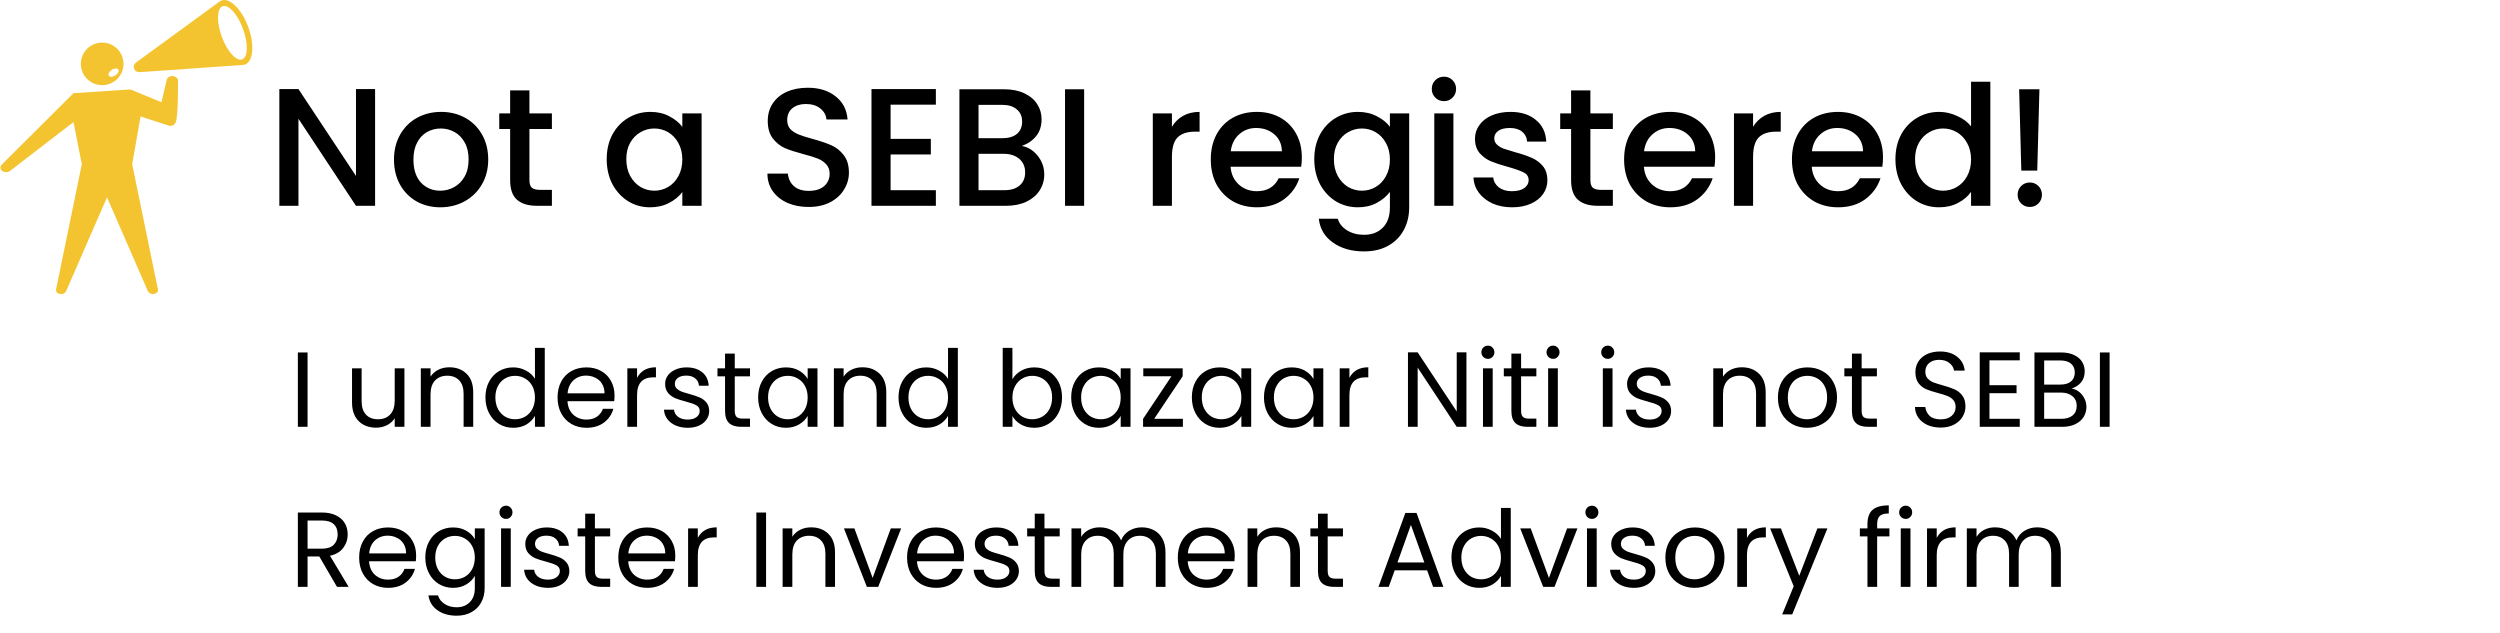 <svg width="328" height="83" viewBox="0 0 328 83" fill="none" xmlns="http://www.w3.org/2000/svg">
    <path
        d="M49.212 27H46.704L39.158 15.582V27H36.65V11.688H39.158L46.704 23.084V11.688H49.212V27ZM57.764 27.198C56.62 27.198 55.586 26.941 54.661 26.428C53.737 25.9 53.011 25.167 52.483 24.228C51.956 23.275 51.691 22.175 51.691 20.928C51.691 19.696 51.963 18.603 52.505 17.65C53.048 16.697 53.789 15.963 54.727 15.45C55.666 14.937 56.715 14.68 57.873 14.68C59.032 14.68 60.081 14.937 61.02 15.45C61.958 15.963 62.699 16.697 63.242 17.65C63.784 18.603 64.055 19.696 64.055 20.928C64.055 22.16 63.777 23.253 63.219 24.206C62.662 25.159 61.9 25.9 60.931 26.428C59.978 26.941 58.922 27.198 57.764 27.198ZM57.764 25.02C58.409 25.02 59.01 24.866 59.568 24.558C60.139 24.25 60.602 23.788 60.953 23.172C61.306 22.556 61.481 21.808 61.481 20.928C61.481 20.048 61.313 19.307 60.975 18.706C60.638 18.09 60.191 17.628 59.633 17.32C59.076 17.012 58.475 16.858 57.83 16.858C57.184 16.858 56.583 17.012 56.026 17.32C55.483 17.628 55.05 18.09 54.727 18.706C54.405 19.307 54.243 20.048 54.243 20.928C54.243 22.233 54.574 23.245 55.233 23.964C55.908 24.668 56.752 25.02 57.764 25.02ZM69.461 16.924V23.634C69.461 24.089 69.563 24.419 69.769 24.624C69.989 24.815 70.355 24.91 70.869 24.91H72.409V27H70.429C69.299 27 68.434 26.736 67.833 26.208C67.231 25.68 66.931 24.822 66.931 23.634V16.924H65.501V14.878H66.931V11.864H69.461V14.878H72.409V16.924H69.461ZM79.599 20.884C79.599 19.667 79.849 18.589 80.347 17.65C80.861 16.711 81.55 15.985 82.415 15.472C83.295 14.944 84.263 14.68 85.319 14.68C86.272 14.68 87.101 14.871 87.805 15.252C88.524 15.619 89.096 16.081 89.521 16.638V14.878H92.051V27H89.521V25.196C89.096 25.768 88.516 26.245 87.783 26.626C87.05 27.007 86.214 27.198 85.275 27.198C84.234 27.198 83.281 26.934 82.415 26.406C81.55 25.863 80.861 25.115 80.347 24.162C79.849 23.194 79.599 22.101 79.599 20.884ZM89.521 20.928C89.521 20.092 89.345 19.366 88.993 18.75C88.656 18.134 88.209 17.665 87.651 17.342C87.094 17.019 86.493 16.858 85.847 16.858C85.202 16.858 84.6 17.019 84.043 17.342C83.486 17.65 83.031 18.112 82.679 18.728C82.342 19.329 82.173 20.048 82.173 20.884C82.173 21.72 82.342 22.453 82.679 23.084C83.031 23.715 83.486 24.199 84.043 24.536C84.615 24.859 85.216 25.02 85.847 25.02C86.493 25.02 87.094 24.859 87.651 24.536C88.209 24.213 88.656 23.744 88.993 23.128C89.345 22.497 89.521 21.764 89.521 20.928ZM106.098 27.154C105.071 27.154 104.147 26.978 103.326 26.626C102.505 26.259 101.859 25.746 101.39 25.086C100.921 24.426 100.686 23.656 100.686 22.776H103.37C103.429 23.436 103.685 23.979 104.14 24.404C104.609 24.829 105.262 25.042 106.098 25.042C106.963 25.042 107.638 24.837 108.122 24.426C108.606 24.001 108.848 23.458 108.848 22.798C108.848 22.285 108.694 21.867 108.386 21.544C108.093 21.221 107.719 20.972 107.264 20.796C106.824 20.62 106.208 20.429 105.416 20.224C104.419 19.96 103.605 19.696 102.974 19.432C102.358 19.153 101.83 18.728 101.39 18.156C100.95 17.584 100.73 16.821 100.73 15.868C100.73 14.988 100.95 14.218 101.39 13.558C101.83 12.898 102.446 12.392 103.238 12.04C104.03 11.688 104.947 11.512 105.988 11.512C107.469 11.512 108.679 11.886 109.618 12.634C110.571 13.367 111.099 14.379 111.202 15.67H108.43C108.386 15.113 108.122 14.636 107.638 14.24C107.154 13.844 106.516 13.646 105.724 13.646C105.005 13.646 104.419 13.829 103.964 14.196C103.509 14.563 103.282 15.091 103.282 15.78C103.282 16.249 103.421 16.638 103.7 16.946C103.993 17.239 104.36 17.474 104.8 17.65C105.24 17.826 105.841 18.017 106.604 18.222C107.616 18.501 108.437 18.779 109.068 19.058C109.713 19.337 110.256 19.769 110.696 20.356C111.151 20.928 111.378 21.698 111.378 22.666C111.378 23.443 111.165 24.177 110.74 24.866C110.329 25.555 109.721 26.113 108.914 26.538C108.122 26.949 107.183 27.154 106.098 27.154ZM116.846 13.734V18.222H122.126V20.268H116.846V24.954H122.786V27H114.338V11.688H122.786V13.734H116.846ZM134.059 19.146C134.88 19.293 135.577 19.725 136.149 20.444C136.721 21.163 137.007 21.977 137.007 22.886C137.007 23.663 136.801 24.367 136.391 24.998C135.995 25.614 135.415 26.105 134.653 26.472C133.89 26.824 133.003 27 131.991 27H125.875V11.71H131.705C132.746 11.71 133.641 11.886 134.389 12.238C135.137 12.59 135.701 13.067 136.083 13.668C136.464 14.255 136.655 14.915 136.655 15.648C136.655 16.528 136.42 17.261 135.951 17.848C135.481 18.435 134.851 18.867 134.059 19.146ZM128.383 18.134H131.485C132.306 18.134 132.944 17.951 133.399 17.584C133.868 17.203 134.103 16.66 134.103 15.956C134.103 15.267 133.868 14.731 133.399 14.35C132.944 13.954 132.306 13.756 131.485 13.756H128.383V18.134ZM131.771 24.954C132.621 24.954 133.289 24.749 133.773 24.338C134.257 23.927 134.499 23.355 134.499 22.622C134.499 21.874 134.242 21.28 133.729 20.84C133.215 20.4 132.533 20.18 131.683 20.18H128.383V24.954H131.771ZM142.24 11.71V27H139.732V11.71H142.24ZM153.756 16.638C154.122 16.022 154.606 15.545 155.208 15.208C155.824 14.856 156.55 14.68 157.386 14.68V17.276H156.748C155.765 17.276 155.017 17.525 154.504 18.024C154.005 18.523 153.756 19.388 153.756 20.62V27H151.248V14.878H153.756V16.638ZM170.801 20.642C170.801 21.097 170.772 21.507 170.713 21.874H161.451C161.524 22.842 161.884 23.619 162.529 24.206C163.174 24.793 163.966 25.086 164.905 25.086C166.254 25.086 167.208 24.521 167.765 23.392H170.471C170.104 24.507 169.437 25.423 168.469 26.142C167.516 26.846 166.328 27.198 164.905 27.198C163.746 27.198 162.705 26.941 161.781 26.428C160.872 25.9 160.153 25.167 159.625 24.228C159.112 23.275 158.855 22.175 158.855 20.928C158.855 19.681 159.104 18.589 159.603 17.65C160.116 16.697 160.828 15.963 161.737 15.45C162.661 14.937 163.717 14.68 164.905 14.68C166.049 14.68 167.068 14.929 167.963 15.428C168.858 15.927 169.554 16.631 170.053 17.54C170.552 18.435 170.801 19.469 170.801 20.642ZM168.183 19.85C168.168 18.926 167.838 18.185 167.193 17.628C166.548 17.071 165.748 16.792 164.795 16.792C163.93 16.792 163.189 17.071 162.573 17.628C161.957 18.171 161.59 18.911 161.473 19.85H168.183ZM178.153 14.68C179.092 14.68 179.92 14.871 180.639 15.252C181.372 15.619 181.944 16.081 182.355 16.638V14.878H184.885V27.198C184.885 28.313 184.65 29.303 184.181 30.168C183.712 31.048 183.03 31.737 182.135 32.236C181.255 32.735 180.199 32.984 178.967 32.984C177.324 32.984 175.96 32.595 174.875 31.818C173.79 31.055 173.174 30.014 173.027 28.694H175.513C175.704 29.325 176.107 29.831 176.723 30.212C177.354 30.608 178.102 30.806 178.967 30.806C179.979 30.806 180.793 30.498 181.409 29.882C182.04 29.266 182.355 28.371 182.355 27.198V25.174C181.93 25.746 181.35 26.23 180.617 26.626C179.898 27.007 179.077 27.198 178.153 27.198C177.097 27.198 176.129 26.934 175.249 26.406C174.384 25.863 173.694 25.115 173.181 24.162C172.682 23.194 172.433 22.101 172.433 20.884C172.433 19.667 172.682 18.589 173.181 17.65C173.694 16.711 174.384 15.985 175.249 15.472C176.129 14.944 177.097 14.68 178.153 14.68ZM182.355 20.928C182.355 20.092 182.179 19.366 181.827 18.75C181.49 18.134 181.042 17.665 180.485 17.342C179.928 17.019 179.326 16.858 178.681 16.858C178.036 16.858 177.434 17.019 176.877 17.342C176.32 17.65 175.865 18.112 175.513 18.728C175.176 19.329 175.007 20.048 175.007 20.884C175.007 21.72 175.176 22.453 175.513 23.084C175.865 23.715 176.32 24.199 176.877 24.536C177.449 24.859 178.05 25.02 178.681 25.02C179.326 25.02 179.928 24.859 180.485 24.536C181.042 24.213 181.49 23.744 181.827 23.128C182.179 22.497 182.355 21.764 182.355 20.928ZM189.455 13.272C189.001 13.272 188.619 13.118 188.311 12.81C188.003 12.502 187.849 12.121 187.849 11.666C187.849 11.211 188.003 10.83 188.311 10.522C188.619 10.214 189.001 10.06 189.455 10.06C189.895 10.06 190.269 10.214 190.577 10.522C190.885 10.83 191.039 11.211 191.039 11.666C191.039 12.121 190.885 12.502 190.577 12.81C190.269 13.118 189.895 13.272 189.455 13.272ZM190.687 14.878V27H188.179V14.878H190.687ZM198.38 27.198C197.427 27.198 196.569 27.029 195.806 26.692C195.058 26.34 194.464 25.871 194.024 25.284C193.584 24.683 193.349 24.015 193.32 23.282H195.916C195.96 23.795 196.202 24.228 196.642 24.58C197.097 24.917 197.661 25.086 198.336 25.086C199.04 25.086 199.583 24.954 199.964 24.69C200.36 24.411 200.558 24.059 200.558 23.634C200.558 23.179 200.338 22.842 199.898 22.622C199.473 22.402 198.791 22.16 197.852 21.896C196.943 21.647 196.202 21.405 195.63 21.17C195.058 20.935 194.559 20.576 194.134 20.092C193.723 19.608 193.518 18.97 193.518 18.178C193.518 17.533 193.709 16.946 194.09 16.418C194.471 15.875 195.014 15.45 195.718 15.142C196.437 14.834 197.258 14.68 198.182 14.68C199.561 14.68 200.668 15.032 201.504 15.736C202.355 16.425 202.809 17.371 202.868 18.574H200.36C200.316 18.031 200.096 17.599 199.7 17.276C199.304 16.953 198.769 16.792 198.094 16.792C197.434 16.792 196.928 16.917 196.576 17.166C196.224 17.415 196.048 17.745 196.048 18.156C196.048 18.479 196.165 18.75 196.4 18.97C196.635 19.19 196.921 19.366 197.258 19.498C197.595 19.615 198.094 19.769 198.754 19.96C199.634 20.195 200.353 20.437 200.91 20.686C201.482 20.921 201.973 21.273 202.384 21.742C202.795 22.211 203.007 22.835 203.022 23.612C203.022 24.301 202.831 24.917 202.45 25.46C202.069 26.003 201.526 26.428 200.822 26.736C200.133 27.044 199.319 27.198 198.38 27.198ZM208.658 16.924V23.634C208.658 24.089 208.761 24.419 208.966 24.624C209.186 24.815 209.553 24.91 210.066 24.91H211.606V27H209.626C208.497 27 207.631 26.736 207.03 26.208C206.429 25.68 206.128 24.822 206.128 23.634V16.924H204.698V14.878H206.128V11.864H208.658V14.878H211.606V16.924H208.658ZM225.028 20.642C225.028 21.097 224.998 21.507 224.94 21.874H215.678C215.751 22.842 216.11 23.619 216.756 24.206C217.401 24.793 218.193 25.086 219.132 25.086C220.481 25.086 221.434 24.521 221.992 23.392H224.698C224.331 24.507 223.664 25.423 222.696 26.142C221.742 26.846 220.554 27.198 219.132 27.198C217.973 27.198 216.932 26.941 216.008 26.428C215.098 25.9 214.38 25.167 213.852 24.228C213.338 23.275 213.082 22.175 213.082 20.928C213.082 19.681 213.331 18.589 213.83 17.65C214.343 16.697 215.054 15.963 215.964 15.45C216.888 14.937 217.944 14.68 219.132 14.68C220.276 14.68 221.295 14.929 222.19 15.428C223.084 15.927 223.781 16.631 224.28 17.54C224.778 18.435 225.028 19.469 225.028 20.642ZM222.41 19.85C222.395 18.926 222.065 18.185 221.42 17.628C220.774 17.071 219.975 16.792 219.022 16.792C218.156 16.792 217.416 17.071 216.8 17.628C216.184 18.171 215.817 18.911 215.7 19.85H222.41ZM230.004 16.638C230.37 16.022 230.854 15.545 231.456 15.208C232.072 14.856 232.798 14.68 233.634 14.68V17.276H232.996C232.013 17.276 231.265 17.525 230.752 18.024C230.253 18.523 230.004 19.388 230.004 20.62V27H227.496V14.878H230.004V16.638ZM247.049 20.642C247.049 21.097 247.02 21.507 246.961 21.874H237.699C237.772 22.842 238.132 23.619 238.777 24.206C239.422 24.793 240.214 25.086 241.153 25.086C242.502 25.086 243.456 24.521 244.013 23.392H246.719C246.352 24.507 245.685 25.423 244.717 26.142C243.764 26.846 242.576 27.198 241.153 27.198C239.994 27.198 238.953 26.941 238.029 26.428C237.12 25.9 236.401 25.167 235.873 24.228C235.36 23.275 235.103 22.175 235.103 20.928C235.103 19.681 235.352 18.589 235.851 17.65C236.364 16.697 237.076 15.963 237.985 15.45C238.909 14.937 239.965 14.68 241.153 14.68C242.297 14.68 243.316 14.929 244.211 15.428C245.106 15.927 245.802 16.631 246.301 17.54C246.8 18.435 247.049 19.469 247.049 20.642ZM244.431 19.85C244.416 18.926 244.086 18.185 243.441 17.628C242.796 17.071 241.996 16.792 241.043 16.792C240.178 16.792 239.437 17.071 238.821 17.628C238.205 18.171 237.838 18.911 237.721 19.85H244.431ZM248.681 20.884C248.681 19.667 248.931 18.589 249.429 17.65C249.943 16.711 250.632 15.985 251.497 15.472C252.377 14.944 253.353 14.68 254.423 14.68C255.215 14.68 255.993 14.856 256.755 15.208C257.533 15.545 258.149 16 258.603 16.572V10.72H261.133V27H258.603V25.174C258.193 25.761 257.621 26.245 256.887 26.626C256.169 27.007 255.34 27.198 254.401 27.198C253.345 27.198 252.377 26.934 251.497 26.406C250.632 25.863 249.943 25.115 249.429 24.162C248.931 23.194 248.681 22.101 248.681 20.884ZM258.603 20.928C258.603 20.092 258.427 19.366 258.075 18.75C257.738 18.134 257.291 17.665 256.733 17.342C256.176 17.019 255.575 16.858 254.929 16.858C254.284 16.858 253.683 17.019 253.125 17.342C252.568 17.65 252.113 18.112 251.761 18.728C251.424 19.329 251.255 20.048 251.255 20.884C251.255 21.72 251.424 22.453 251.761 23.084C252.113 23.715 252.568 24.199 253.125 24.536C253.697 24.859 254.299 25.02 254.929 25.02C255.575 25.02 256.176 24.859 256.733 24.536C257.291 24.213 257.738 23.744 258.075 23.128C258.427 22.497 258.603 21.764 258.603 20.928ZM267.573 11.71L267.287 22.38H265.197L264.911 11.71H267.573ZM266.319 27.154C265.865 27.154 265.483 27 265.175 26.692C264.867 26.384 264.713 26.003 264.713 25.548C264.713 25.093 264.867 24.712 265.175 24.404C265.483 24.096 265.865 23.942 266.319 23.942C266.759 23.942 267.133 24.096 267.441 24.404C267.749 24.712 267.903 25.093 267.903 25.548C267.903 26.003 267.749 26.384 267.441 26.692C267.133 27 266.759 27.154 266.319 27.154Z"
        fill="black" />
    <path
        d="M40.352 46.242V56H39.078V46.242H40.352ZM53.06 48.328V56H51.786V54.866C51.543 55.258 51.202 55.566 50.764 55.79C50.334 56.005 49.858 56.112 49.336 56.112C48.738 56.112 48.202 55.991 47.726 55.748C47.25 55.496 46.872 55.123 46.592 54.628C46.321 54.133 46.186 53.531 46.186 52.822V48.328H47.446V52.654C47.446 53.41 47.637 53.993 48.02 54.404C48.402 54.805 48.925 55.006 49.588 55.006C50.269 55.006 50.806 54.796 51.198 54.376C51.59 53.956 51.786 53.345 51.786 52.542V48.328H53.06ZM58.949 48.188C59.882 48.188 60.638 48.473 61.217 49.042C61.795 49.602 62.085 50.414 62.085 51.478V56H60.825V51.66C60.825 50.895 60.633 50.311 60.251 49.91C59.868 49.499 59.346 49.294 58.683 49.294C58.011 49.294 57.474 49.504 57.073 49.924C56.681 50.344 56.485 50.955 56.485 51.758V56H55.211V48.328H56.485V49.42C56.737 49.028 57.078 48.725 57.507 48.51C57.946 48.295 58.426 48.188 58.949 48.188ZM63.69 52.136C63.69 51.352 63.849 50.666 64.166 50.078C64.483 49.481 64.917 49.019 65.468 48.692C66.028 48.365 66.653 48.202 67.344 48.202C67.941 48.202 68.497 48.342 69.01 48.622C69.523 48.893 69.915 49.252 70.186 49.7V45.64H71.474V56H70.186V54.558C69.934 55.015 69.561 55.393 69.066 55.692C68.571 55.981 67.993 56.126 67.33 56.126C66.649 56.126 66.028 55.958 65.468 55.622C64.917 55.286 64.483 54.815 64.166 54.208C63.849 53.601 63.69 52.911 63.69 52.136ZM70.186 52.15C70.186 51.571 70.069 51.067 69.836 50.638C69.603 50.209 69.285 49.882 68.884 49.658C68.492 49.425 68.058 49.308 67.582 49.308C67.106 49.308 66.672 49.42 66.28 49.644C65.888 49.868 65.575 50.195 65.342 50.624C65.109 51.053 64.992 51.557 64.992 52.136C64.992 52.724 65.109 53.237 65.342 53.676C65.575 54.105 65.888 54.437 66.28 54.67C66.672 54.894 67.106 55.006 67.582 55.006C68.058 55.006 68.492 54.894 68.884 54.67C69.285 54.437 69.603 54.105 69.836 53.676C70.069 53.237 70.186 52.729 70.186 52.15ZM80.627 51.87C80.627 52.113 80.613 52.369 80.585 52.64H74.453C74.499 53.396 74.756 53.989 75.223 54.418C75.699 54.838 76.273 55.048 76.945 55.048C77.496 55.048 77.953 54.922 78.317 54.67C78.69 54.409 78.951 54.063 79.101 53.634H80.473C80.267 54.371 79.857 54.973 79.241 55.44C78.625 55.897 77.859 56.126 76.945 56.126C76.217 56.126 75.564 55.963 74.985 55.636C74.415 55.309 73.968 54.847 73.641 54.25C73.314 53.643 73.151 52.943 73.151 52.15C73.151 51.357 73.309 50.661 73.627 50.064C73.944 49.467 74.388 49.009 74.957 48.692C75.535 48.365 76.198 48.202 76.945 48.202C77.673 48.202 78.317 48.361 78.877 48.678C79.437 48.995 79.866 49.434 80.165 49.994C80.473 50.545 80.627 51.17 80.627 51.87ZM79.311 51.604C79.311 51.119 79.204 50.703 78.989 50.358C78.774 50.003 78.48 49.737 78.107 49.56C77.743 49.373 77.337 49.28 76.889 49.28C76.245 49.28 75.694 49.485 75.237 49.896C74.789 50.307 74.532 50.876 74.467 51.604H79.311ZM83.582 49.574C83.806 49.135 84.124 48.795 84.534 48.552C84.954 48.309 85.463 48.188 86.061 48.188V49.504H85.725C84.296 49.504 83.582 50.279 83.582 51.828V56H82.308V48.328H83.582V49.574ZM90.247 56.126C89.659 56.126 89.132 56.028 88.665 55.832C88.198 55.627 87.83 55.347 87.559 54.992C87.288 54.628 87.139 54.213 87.111 53.746H88.427C88.465 54.129 88.642 54.441 88.959 54.684C89.286 54.927 89.71 55.048 90.233 55.048C90.719 55.048 91.101 54.941 91.381 54.726C91.661 54.511 91.801 54.241 91.801 53.914C91.801 53.578 91.652 53.331 91.353 53.172C91.055 53.004 90.593 52.841 89.967 52.682C89.398 52.533 88.931 52.383 88.567 52.234C88.213 52.075 87.904 51.847 87.643 51.548C87.391 51.24 87.265 50.839 87.265 50.344C87.265 49.952 87.382 49.593 87.615 49.266C87.849 48.939 88.18 48.683 88.609 48.496C89.038 48.3 89.528 48.202 90.079 48.202C90.928 48.202 91.615 48.417 92.137 48.846C92.66 49.275 92.94 49.863 92.977 50.61H91.703C91.675 50.209 91.512 49.887 91.213 49.644C90.924 49.401 90.532 49.28 90.037 49.28C89.58 49.28 89.216 49.378 88.945 49.574C88.674 49.77 88.539 50.027 88.539 50.344C88.539 50.596 88.618 50.806 88.777 50.974C88.945 51.133 89.15 51.263 89.393 51.366C89.645 51.459 89.99 51.567 90.429 51.688C90.98 51.837 91.428 51.987 91.773 52.136C92.118 52.276 92.412 52.491 92.655 52.78C92.907 53.069 93.038 53.447 93.047 53.914C93.047 54.334 92.93 54.712 92.697 55.048C92.464 55.384 92.132 55.65 91.703 55.846C91.283 56.033 90.798 56.126 90.247 56.126ZM96.4 49.378V53.9C96.4 54.273 96.479 54.539 96.638 54.698C96.796 54.847 97.072 54.922 97.464 54.922H98.402V56H97.254C96.544 56 96.012 55.837 95.658 55.51C95.303 55.183 95.126 54.647 95.126 53.9V49.378H94.132V48.328H95.126V46.396H96.4V48.328H98.402V49.378H96.4ZM99.469 52.136C99.469 51.352 99.628 50.666 99.945 50.078C100.263 49.481 100.697 49.019 101.247 48.692C101.807 48.365 102.428 48.202 103.109 48.202C103.781 48.202 104.365 48.347 104.859 48.636C105.354 48.925 105.723 49.289 105.965 49.728V48.328H107.253V56H105.965V54.572C105.713 55.02 105.335 55.393 104.831 55.692C104.337 55.981 103.758 56.126 103.095 56.126C102.414 56.126 101.798 55.958 101.247 55.622C100.697 55.286 100.263 54.815 99.945 54.208C99.628 53.601 99.469 52.911 99.469 52.136ZM105.965 52.15C105.965 51.571 105.849 51.067 105.615 50.638C105.382 50.209 105.065 49.882 104.663 49.658C104.271 49.425 103.837 49.308 103.361 49.308C102.885 49.308 102.451 49.42 102.059 49.644C101.667 49.868 101.355 50.195 101.121 50.624C100.888 51.053 100.771 51.557 100.771 52.136C100.771 52.724 100.888 53.237 101.121 53.676C101.355 54.105 101.667 54.437 102.059 54.67C102.451 54.894 102.885 55.006 103.361 55.006C103.837 55.006 104.271 54.894 104.663 54.67C105.065 54.437 105.382 54.105 105.615 53.676C105.849 53.237 105.965 52.729 105.965 52.15ZM113.144 48.188C114.077 48.188 114.833 48.473 115.412 49.042C115.991 49.602 116.28 50.414 116.28 51.478V56H115.02V51.66C115.02 50.895 114.829 50.311 114.446 49.91C114.063 49.499 113.541 49.294 112.878 49.294C112.206 49.294 111.669 49.504 111.268 49.924C110.876 50.344 110.68 50.955 110.68 51.758V56H109.406V48.328H110.68V49.42C110.932 49.028 111.273 48.725 111.702 48.51C112.141 48.295 112.621 48.188 113.144 48.188ZM117.885 52.136C117.885 51.352 118.044 50.666 118.361 50.078C118.679 49.481 119.113 49.019 119.663 48.692C120.223 48.365 120.849 48.202 121.539 48.202C122.137 48.202 122.692 48.342 123.205 48.622C123.719 48.893 124.111 49.252 124.381 49.7V45.64H125.669V56H124.381V54.558C124.129 55.015 123.756 55.393 123.261 55.692C122.767 55.981 122.188 56.126 121.525 56.126C120.844 56.126 120.223 55.958 119.663 55.622C119.113 55.286 118.679 54.815 118.361 54.208C118.044 53.601 117.885 52.911 117.885 52.136ZM124.381 52.15C124.381 51.571 124.265 51.067 124.031 50.638C123.798 50.209 123.481 49.882 123.079 49.658C122.687 49.425 122.253 49.308 121.777 49.308C121.301 49.308 120.867 49.42 120.475 49.644C120.083 49.868 119.771 50.195 119.537 50.624C119.304 51.053 119.187 51.557 119.187 52.136C119.187 52.724 119.304 53.237 119.537 53.676C119.771 54.105 120.083 54.437 120.475 54.67C120.867 54.894 121.301 55.006 121.777 55.006C122.253 55.006 122.687 54.894 123.079 54.67C123.481 54.437 123.798 54.105 124.031 53.676C124.265 53.237 124.381 52.729 124.381 52.15ZM132.829 49.756C133.09 49.299 133.473 48.925 133.977 48.636C134.481 48.347 135.055 48.202 135.699 48.202C136.389 48.202 137.01 48.365 137.561 48.692C138.111 49.019 138.545 49.481 138.863 50.078C139.18 50.666 139.339 51.352 139.339 52.136C139.339 52.911 139.18 53.601 138.863 54.208C138.545 54.815 138.107 55.286 137.547 55.622C136.996 55.958 136.38 56.126 135.699 56.126C135.036 56.126 134.453 55.981 133.949 55.692C133.454 55.403 133.081 55.034 132.829 54.586V56H131.555V45.64H132.829V49.756ZM138.037 52.136C138.037 51.557 137.92 51.053 137.687 50.624C137.453 50.195 137.136 49.868 136.735 49.644C136.343 49.42 135.909 49.308 135.433 49.308C134.966 49.308 134.532 49.425 134.131 49.658C133.739 49.882 133.421 50.213 133.179 50.652C132.945 51.081 132.829 51.581 132.829 52.15C132.829 52.729 132.945 53.237 133.179 53.676C133.421 54.105 133.739 54.437 134.131 54.67C134.532 54.894 134.966 55.006 135.433 55.006C135.909 55.006 136.343 54.894 136.735 54.67C137.136 54.437 137.453 54.105 137.687 53.676C137.92 53.237 138.037 52.724 138.037 52.136ZM140.54 52.136C140.54 51.352 140.698 50.666 141.016 50.078C141.333 49.481 141.767 49.019 142.318 48.692C142.878 48.365 143.498 48.202 144.18 48.202C144.852 48.202 145.435 48.347 145.93 48.636C146.424 48.925 146.793 49.289 147.036 49.728V48.328H148.324V56H147.036V54.572C146.784 55.02 146.406 55.393 145.902 55.692C145.407 55.981 144.828 56.126 144.166 56.126C143.484 56.126 142.868 55.958 142.318 55.622C141.767 55.286 141.333 54.815 141.016 54.208C140.698 53.601 140.54 52.911 140.54 52.136ZM147.036 52.15C147.036 51.571 146.919 51.067 146.686 50.638C146.452 50.209 146.135 49.882 145.734 49.658C145.342 49.425 144.908 49.308 144.432 49.308C143.956 49.308 143.522 49.42 143.13 49.644C142.738 49.868 142.425 50.195 142.192 50.624C141.958 51.053 141.842 51.557 141.842 52.136C141.842 52.724 141.958 53.237 142.192 53.676C142.425 54.105 142.738 54.437 143.13 54.67C143.522 54.894 143.956 55.006 144.432 55.006C144.908 55.006 145.342 54.894 145.734 54.67C146.135 54.437 146.452 54.105 146.686 53.676C146.919 53.237 147.036 52.729 147.036 52.15ZM151.428 54.95H155.194V56H149.972V54.95L153.696 49.364H150V48.328H155.166V49.364L151.428 54.95ZM156.372 52.136C156.372 51.352 156.53 50.666 156.848 50.078C157.165 49.481 157.599 49.019 158.15 48.692C158.71 48.365 159.33 48.202 160.012 48.202C160.684 48.202 161.267 48.347 161.762 48.636C162.256 48.925 162.625 49.289 162.868 49.728V48.328H164.156V56H162.868V54.572C162.616 55.02 162.238 55.393 161.734 55.692C161.239 55.981 160.66 56.126 159.998 56.126C159.316 56.126 158.7 55.958 158.15 55.622C157.599 55.286 157.165 54.815 156.848 54.208C156.53 53.601 156.372 52.911 156.372 52.136ZM162.868 52.15C162.868 51.571 162.751 51.067 162.518 50.638C162.284 50.209 161.967 49.882 161.566 49.658C161.174 49.425 160.74 49.308 160.264 49.308C159.788 49.308 159.354 49.42 158.962 49.644C158.57 49.868 158.257 50.195 158.024 50.624C157.79 51.053 157.674 51.557 157.674 52.136C157.674 52.724 157.79 53.237 158.024 53.676C158.257 54.105 158.57 54.437 158.962 54.67C159.354 54.894 159.788 55.006 160.264 55.006C160.74 55.006 161.174 54.894 161.566 54.67C161.967 54.437 162.284 54.105 162.518 53.676C162.751 53.237 162.868 52.729 162.868 52.15ZM165.832 52.136C165.832 51.352 165.991 50.666 166.308 50.078C166.626 49.481 167.06 49.019 167.61 48.692C168.17 48.365 168.791 48.202 169.472 48.202C170.144 48.202 170.728 48.347 171.222 48.636C171.717 48.925 172.086 49.289 172.328 49.728V48.328H173.616V56H172.328V54.572C172.076 55.02 171.698 55.393 171.194 55.692C170.7 55.981 170.121 56.126 169.458 56.126C168.777 56.126 168.161 55.958 167.61 55.622C167.06 55.286 166.626 54.815 166.308 54.208C165.991 53.601 165.832 52.911 165.832 52.136ZM172.328 52.15C172.328 51.571 172.212 51.067 171.978 50.638C171.745 50.209 171.428 49.882 171.026 49.658C170.634 49.425 170.2 49.308 169.724 49.308C169.248 49.308 168.814 49.42 168.422 49.644C168.03 49.868 167.718 50.195 167.484 50.624C167.251 51.053 167.134 51.557 167.134 52.136C167.134 52.724 167.251 53.237 167.484 53.676C167.718 54.105 168.03 54.437 168.422 54.67C168.814 54.894 169.248 55.006 169.724 55.006C170.2 55.006 170.634 54.894 171.026 54.67C171.428 54.437 171.745 54.105 171.978 53.676C172.212 53.237 172.328 52.729 172.328 52.15ZM177.043 49.574C177.267 49.135 177.585 48.795 177.995 48.552C178.415 48.309 178.924 48.188 179.521 48.188V49.504H179.185C177.757 49.504 177.043 50.279 177.043 51.828V56H175.769V48.328H177.043V49.574ZM192.396 56H191.122L185.998 48.23V56H184.724V46.228H185.998L191.122 53.984V46.228H192.396V56ZM195.226 47.082C194.984 47.082 194.778 46.998 194.61 46.83C194.442 46.662 194.358 46.457 194.358 46.214C194.358 45.971 194.442 45.766 194.61 45.598C194.778 45.43 194.984 45.346 195.226 45.346C195.46 45.346 195.656 45.43 195.814 45.598C195.982 45.766 196.066 45.971 196.066 46.214C196.066 46.457 195.982 46.662 195.814 46.83C195.656 46.998 195.46 47.082 195.226 47.082ZM195.842 48.328V56H194.568V48.328H195.842ZM199.568 49.378V53.9C199.568 54.273 199.647 54.539 199.806 54.698C199.964 54.847 200.24 54.922 200.632 54.922H201.57V56H200.422C199.712 56 199.18 55.837 198.826 55.51C198.471 55.183 198.294 54.647 198.294 53.9V49.378H197.3V48.328H198.294V46.396H199.568V48.328H201.57V49.378H199.568ZM203.771 47.082C203.528 47.082 203.323 46.998 203.155 46.83C202.987 46.662 202.903 46.457 202.903 46.214C202.903 45.971 202.987 45.766 203.155 45.598C203.323 45.43 203.528 45.346 203.771 45.346C204.004 45.346 204.2 45.43 204.359 45.598C204.527 45.766 204.611 45.971 204.611 46.214C204.611 46.457 204.527 46.662 204.359 46.83C204.2 46.998 204.004 47.082 203.771 47.082ZM204.387 48.328V56H203.113V48.328H204.387ZM210.949 47.082C210.706 47.082 210.501 46.998 210.333 46.83C210.165 46.662 210.081 46.457 210.081 46.214C210.081 45.971 210.165 45.766 210.333 45.598C210.501 45.43 210.706 45.346 210.949 45.346C211.182 45.346 211.378 45.43 211.537 45.598C211.705 45.766 211.789 45.971 211.789 46.214C211.789 46.457 211.705 46.662 211.537 46.83C211.378 46.998 211.182 47.082 210.949 47.082ZM211.565 48.328V56H210.291V48.328H211.565ZM216.452 56.126C215.864 56.126 215.337 56.028 214.87 55.832C214.404 55.627 214.035 55.347 213.764 54.992C213.494 54.628 213.344 54.213 213.316 53.746H214.632C214.67 54.129 214.847 54.441 215.164 54.684C215.491 54.927 215.916 55.048 216.438 55.048C216.924 55.048 217.306 54.941 217.586 54.726C217.866 54.511 218.006 54.241 218.006 53.914C218.006 53.578 217.857 53.331 217.558 53.172C217.26 53.004 216.798 52.841 216.172 52.682C215.603 52.533 215.136 52.383 214.772 52.234C214.418 52.075 214.11 51.847 213.848 51.548C213.596 51.24 213.47 50.839 213.47 50.344C213.47 49.952 213.587 49.593 213.82 49.266C214.054 48.939 214.385 48.683 214.814 48.496C215.244 48.3 215.734 48.202 216.284 48.202C217.134 48.202 217.82 48.417 218.342 48.846C218.865 49.275 219.145 49.863 219.182 50.61H217.908C217.88 50.209 217.717 49.887 217.418 49.644C217.129 49.401 216.737 49.28 216.242 49.28C215.785 49.28 215.421 49.378 215.15 49.574C214.88 49.77 214.744 50.027 214.744 50.344C214.744 50.596 214.824 50.806 214.982 50.974C215.15 51.133 215.356 51.263 215.598 51.366C215.85 51.459 216.196 51.567 216.634 51.688C217.185 51.837 217.633 51.987 217.978 52.136C218.324 52.276 218.618 52.491 218.86 52.78C219.112 53.069 219.243 53.447 219.252 53.914C219.252 54.334 219.136 54.712 218.902 55.048C218.669 55.384 218.338 55.65 217.908 55.846C217.488 56.033 217.003 56.126 216.452 56.126ZM228.521 48.188C229.454 48.188 230.21 48.473 230.789 49.042C231.368 49.602 231.657 50.414 231.657 51.478V56H230.397V51.66C230.397 50.895 230.206 50.311 229.823 49.91C229.44 49.499 228.918 49.294 228.255 49.294C227.583 49.294 227.046 49.504 226.645 49.924C226.253 50.344 226.057 50.955 226.057 51.758V56H224.783V48.328H226.057V49.42C226.309 49.028 226.65 48.725 227.079 48.51C227.518 48.295 227.998 48.188 228.521 48.188ZM237.084 56.126C236.365 56.126 235.712 55.963 235.124 55.636C234.545 55.309 234.088 54.847 233.752 54.25C233.425 53.643 233.262 52.943 233.262 52.15C233.262 51.366 233.43 50.675 233.766 50.078C234.111 49.471 234.578 49.009 235.166 48.692C235.754 48.365 236.412 48.202 237.14 48.202C237.868 48.202 238.526 48.365 239.114 48.692C239.702 49.009 240.164 49.467 240.5 50.064C240.845 50.661 241.018 51.357 241.018 52.15C241.018 52.943 240.841 53.643 240.486 54.25C240.141 54.847 239.669 55.309 239.072 55.636C238.475 55.963 237.812 56.126 237.084 56.126ZM237.084 55.006C237.541 55.006 237.971 54.899 238.372 54.684C238.773 54.469 239.095 54.147 239.338 53.718C239.59 53.289 239.716 52.766 239.716 52.15C239.716 51.534 239.595 51.011 239.352 50.582C239.109 50.153 238.792 49.835 238.4 49.63C238.008 49.415 237.583 49.308 237.126 49.308C236.659 49.308 236.23 49.415 235.838 49.63C235.455 49.835 235.147 50.153 234.914 50.582C234.681 51.011 234.564 51.534 234.564 52.15C234.564 52.775 234.676 53.303 234.9 53.732C235.133 54.161 235.441 54.483 235.824 54.698C236.207 54.903 236.627 55.006 237.084 55.006ZM244.247 49.378V53.9C244.247 54.273 244.327 54.539 244.485 54.698C244.644 54.847 244.919 54.922 245.311 54.922H246.249V56H245.101C244.392 56 243.86 55.837 243.505 55.51C243.151 55.183 242.973 54.647 242.973 53.9V49.378H241.979V48.328H242.973V46.396H244.247V48.328H246.249V49.378H244.247ZM254.619 56.098C253.975 56.098 253.397 55.986 252.883 55.762C252.379 55.529 251.983 55.211 251.693 54.81C251.404 54.399 251.255 53.928 251.245 53.396H252.603C252.65 53.853 252.837 54.241 253.163 54.558C253.499 54.866 253.985 55.02 254.619 55.02C255.226 55.02 255.702 54.871 256.047 54.572C256.402 54.264 256.579 53.872 256.579 53.396C256.579 53.023 256.477 52.719 256.271 52.486C256.066 52.253 255.809 52.075 255.501 51.954C255.193 51.833 254.778 51.702 254.255 51.562C253.611 51.394 253.093 51.226 252.701 51.058C252.319 50.89 251.987 50.629 251.707 50.274C251.437 49.91 251.301 49.425 251.301 48.818C251.301 48.286 251.437 47.815 251.707 47.404C251.978 46.993 252.356 46.676 252.841 46.452C253.336 46.228 253.901 46.116 254.535 46.116C255.45 46.116 256.197 46.345 256.775 46.802C257.363 47.259 257.695 47.866 257.769 48.622H256.369C256.323 48.249 256.127 47.922 255.781 47.642C255.436 47.353 254.979 47.208 254.409 47.208C253.877 47.208 253.443 47.348 253.107 47.628C252.771 47.899 252.603 48.281 252.603 48.776C252.603 49.131 252.701 49.42 252.897 49.644C253.103 49.868 253.35 50.041 253.639 50.162C253.938 50.274 254.353 50.405 254.885 50.554C255.529 50.731 256.047 50.909 256.439 51.086C256.831 51.254 257.167 51.52 257.447 51.884C257.727 52.239 257.867 52.724 257.867 53.34C257.867 53.816 257.741 54.264 257.489 54.684C257.237 55.104 256.864 55.445 256.369 55.706C255.875 55.967 255.291 56.098 254.619 56.098ZM261.016 47.278V50.54H264.572V51.59H261.016V54.95H264.992V56H259.742V46.228H264.992V47.278H261.016ZM271.806 50.974C272.16 51.03 272.482 51.175 272.772 51.408C273.07 51.641 273.304 51.931 273.472 52.276C273.649 52.621 273.738 52.99 273.738 53.382C273.738 53.877 273.612 54.325 273.36 54.726C273.108 55.118 272.739 55.431 272.254 55.664C271.778 55.888 271.213 56 270.56 56H266.92V46.242H270.42C271.082 46.242 271.647 46.354 272.114 46.578C272.58 46.793 272.93 47.087 273.164 47.46C273.397 47.833 273.514 48.253 273.514 48.72C273.514 49.299 273.355 49.779 273.038 50.162C272.73 50.535 272.319 50.806 271.806 50.974ZM268.194 50.456H270.336C270.933 50.456 271.395 50.316 271.722 50.036C272.048 49.756 272.212 49.369 272.212 48.874C272.212 48.379 272.048 47.992 271.722 47.712C271.395 47.432 270.924 47.292 270.308 47.292H268.194V50.456ZM270.448 54.95C271.082 54.95 271.577 54.801 271.932 54.502C272.286 54.203 272.464 53.788 272.464 53.256C272.464 52.715 272.277 52.29 271.904 51.982C271.53 51.665 271.031 51.506 270.406 51.506H268.194V54.95H270.448ZM276.78 46.242V56H275.506V46.242H276.78ZM44.216 77L41.892 73.01H40.352V77H39.078V67.242H42.228C42.965 67.242 43.586 67.368 44.09 67.62C44.603 67.872 44.986 68.213 45.238 68.642C45.49 69.071 45.616 69.561 45.616 70.112C45.616 70.784 45.42 71.377 45.028 71.89C44.645 72.403 44.067 72.744 43.292 72.912L45.742 77H44.216ZM40.352 71.988H42.228C42.919 71.988 43.437 71.82 43.782 71.484C44.127 71.139 44.3 70.681 44.3 70.112C44.3 69.533 44.127 69.085 43.782 68.768C43.446 68.451 42.928 68.292 42.228 68.292H40.352V71.988ZM54.596 72.87C54.596 73.113 54.582 73.369 54.554 73.64H48.422C48.468 74.396 48.725 74.989 49.192 75.418C49.668 75.838 50.242 76.048 50.914 76.048C51.464 76.048 51.922 75.922 52.286 75.67C52.659 75.409 52.92 75.063 53.07 74.634H54.442C54.236 75.371 53.826 75.973 53.21 76.44C52.594 76.897 51.828 77.126 50.914 77.126C50.186 77.126 49.532 76.963 48.954 76.636C48.384 76.309 47.936 75.847 47.61 75.25C47.283 74.643 47.12 73.943 47.12 73.15C47.12 72.357 47.278 71.661 47.596 71.064C47.913 70.467 48.356 70.009 48.926 69.692C49.504 69.365 50.167 69.202 50.914 69.202C51.642 69.202 52.286 69.361 52.846 69.678C53.406 69.995 53.835 70.434 54.134 70.994C54.442 71.545 54.596 72.17 54.596 72.87ZM53.28 72.604C53.28 72.119 53.172 71.703 52.958 71.358C52.743 71.003 52.449 70.737 52.076 70.56C51.712 70.373 51.306 70.28 50.858 70.28C50.214 70.28 49.663 70.485 49.206 70.896C48.758 71.307 48.501 71.876 48.436 72.604H53.28ZM59.441 69.202C60.104 69.202 60.683 69.347 61.177 69.636C61.681 69.925 62.055 70.289 62.297 70.728V69.328H63.585V77.168C63.585 77.868 63.436 78.489 63.137 79.03C62.839 79.581 62.409 80.01 61.849 80.318C61.299 80.626 60.655 80.78 59.917 80.78C58.909 80.78 58.069 80.542 57.397 80.066C56.725 79.59 56.329 78.941 56.207 78.12H57.467C57.607 78.587 57.897 78.96 58.335 79.24C58.774 79.529 59.301 79.674 59.917 79.674C60.617 79.674 61.187 79.455 61.625 79.016C62.073 78.577 62.297 77.961 62.297 77.168V75.558C62.045 76.006 61.672 76.379 61.177 76.678C60.683 76.977 60.104 77.126 59.441 77.126C58.76 77.126 58.139 76.958 57.579 76.622C57.029 76.286 56.595 75.815 56.277 75.208C55.96 74.601 55.801 73.911 55.801 73.136C55.801 72.352 55.96 71.666 56.277 71.078C56.595 70.481 57.029 70.019 57.579 69.692C58.139 69.365 58.76 69.202 59.441 69.202ZM62.297 73.15C62.297 72.571 62.181 72.067 61.947 71.638C61.714 71.209 61.397 70.882 60.995 70.658C60.603 70.425 60.169 70.308 59.693 70.308C59.217 70.308 58.783 70.42 58.391 70.644C57.999 70.868 57.687 71.195 57.453 71.624C57.22 72.053 57.103 72.557 57.103 73.136C57.103 73.724 57.22 74.237 57.453 74.676C57.687 75.105 57.999 75.437 58.391 75.67C58.783 75.894 59.217 76.006 59.693 76.006C60.169 76.006 60.603 75.894 60.995 75.67C61.397 75.437 61.714 75.105 61.947 74.676C62.181 74.237 62.297 73.729 62.297 73.15ZM66.396 68.082C66.153 68.082 65.948 67.998 65.78 67.83C65.612 67.662 65.528 67.457 65.528 67.214C65.528 66.971 65.612 66.766 65.78 66.598C65.948 66.43 66.153 66.346 66.396 66.346C66.629 66.346 66.826 66.43 66.984 66.598C67.152 66.766 67.236 66.971 67.236 67.214C67.236 67.457 67.152 67.662 66.984 67.83C66.826 67.998 66.629 68.082 66.396 68.082ZM67.012 69.328V77H65.738V69.328H67.012ZM71.9 77.126C71.311 77.126 70.784 77.028 70.317 76.832C69.851 76.627 69.482 76.347 69.212 75.992C68.941 75.628 68.791 75.213 68.763 74.746H70.079C70.117 75.129 70.294 75.441 70.612 75.684C70.938 75.927 71.363 76.048 71.885 76.048C72.371 76.048 72.754 75.941 73.034 75.726C73.314 75.511 73.454 75.241 73.454 74.914C73.454 74.578 73.304 74.331 73.005 74.172C72.707 74.004 72.245 73.841 71.62 73.682C71.05 73.533 70.584 73.383 70.219 73.234C69.865 73.075 69.557 72.847 69.296 72.548C69.043 72.24 68.918 71.839 68.918 71.344C68.918 70.952 69.034 70.593 69.267 70.266C69.501 69.939 69.832 69.683 70.261 69.496C70.691 69.3 71.181 69.202 71.731 69.202C72.581 69.202 73.267 69.417 73.79 69.846C74.312 70.275 74.592 70.863 74.629 71.61H73.356C73.328 71.209 73.164 70.887 72.865 70.644C72.576 70.401 72.184 70.28 71.689 70.28C71.232 70.28 70.868 70.378 70.597 70.574C70.327 70.77 70.192 71.027 70.192 71.344C70.192 71.596 70.271 71.806 70.43 71.974C70.597 72.133 70.803 72.263 71.046 72.366C71.297 72.459 71.643 72.567 72.082 72.688C72.632 72.837 73.08 72.987 73.425 73.136C73.771 73.276 74.065 73.491 74.308 73.78C74.559 74.069 74.69 74.447 74.7 74.914C74.7 75.334 74.583 75.712 74.35 76.048C74.116 76.384 73.785 76.65 73.356 76.846C72.936 77.033 72.45 77.126 71.9 77.126ZM78.052 70.378V74.9C78.052 75.273 78.131 75.539 78.29 75.698C78.449 75.847 78.724 75.922 79.116 75.922H80.054V77H78.906C78.197 77 77.665 76.837 77.31 76.51C76.955 76.183 76.778 75.647 76.778 74.9V70.378H75.784V69.328H76.778V67.396H78.052V69.328H80.054V70.378H78.052ZM88.597 72.87C88.597 73.113 88.584 73.369 88.555 73.64H82.424C82.47 74.396 82.727 74.989 83.194 75.418C83.669 75.838 84.243 76.048 84.915 76.048C85.466 76.048 85.924 75.922 86.287 75.67C86.661 75.409 86.922 75.063 87.072 74.634H88.444C88.238 75.371 87.828 75.973 87.212 76.44C86.596 76.897 85.83 77.126 84.915 77.126C84.188 77.126 83.534 76.963 82.956 76.636C82.386 76.309 81.938 75.847 81.612 75.25C81.285 74.643 81.121 73.943 81.121 73.15C81.121 72.357 81.28 71.661 81.597 71.064C81.915 70.467 82.358 70.009 82.927 69.692C83.506 69.365 84.169 69.202 84.915 69.202C85.644 69.202 86.287 69.361 86.847 69.678C87.407 69.995 87.837 70.434 88.135 70.994C88.444 71.545 88.597 72.17 88.597 72.87ZM87.281 72.604C87.281 72.119 87.174 71.703 86.96 71.358C86.745 71.003 86.451 70.737 86.078 70.56C85.713 70.373 85.308 70.28 84.859 70.28C84.216 70.28 83.665 70.485 83.207 70.896C82.76 71.307 82.503 71.876 82.438 72.604H87.281ZM91.553 70.574C91.777 70.135 92.094 69.795 92.505 69.552C92.925 69.309 93.434 69.188 94.031 69.188V70.504H93.695C92.267 70.504 91.553 71.279 91.553 72.828V77H90.279V69.328H91.553V70.574ZM100.508 67.242V77H99.234V67.242H100.508ZM106.418 69.188C107.351 69.188 108.107 69.473 108.686 70.042C109.264 70.602 109.554 71.414 109.554 72.478V77H108.294V72.66C108.294 71.895 108.102 71.311 107.72 70.91C107.337 70.499 106.814 70.294 106.152 70.294C105.48 70.294 104.943 70.504 104.542 70.924C104.15 71.344 103.954 71.955 103.954 72.758V77H102.68V69.328H103.954V70.42C104.206 70.028 104.546 69.725 104.976 69.51C105.414 69.295 105.895 69.188 106.418 69.188ZM114.491 75.824L116.871 69.328H118.229L115.219 77H113.735L110.725 69.328H112.097L114.491 75.824ZM126.482 72.87C126.482 73.113 126.468 73.369 126.44 73.64H120.308C120.355 74.396 120.612 74.989 121.078 75.418C121.554 75.838 122.128 76.048 122.8 76.048C123.351 76.048 123.808 75.922 124.172 75.67C124.546 75.409 124.807 75.063 124.956 74.634H126.328C126.123 75.371 125.712 75.973 125.096 76.44C124.48 76.897 123.715 77.126 122.8 77.126C122.072 77.126 121.419 76.963 120.84 76.636C120.271 76.309 119.823 75.847 119.496 75.25C119.17 74.643 119.006 73.943 119.006 73.15C119.006 72.357 119.165 71.661 119.482 71.064C119.8 70.467 120.243 70.009 120.812 69.692C121.391 69.365 122.054 69.202 122.8 69.202C123.528 69.202 124.172 69.361 124.732 69.678C125.292 69.995 125.722 70.434 126.02 70.994C126.328 71.545 126.482 72.17 126.482 72.87ZM125.166 72.604C125.166 72.119 125.059 71.703 124.844 71.358C124.63 71.003 124.336 70.737 123.962 70.56C123.598 70.373 123.192 70.28 122.744 70.28C122.1 70.28 121.55 70.485 121.092 70.896C120.644 71.307 120.388 71.876 120.322 72.604H125.166ZM130.88 77.126C130.292 77.126 129.765 77.028 129.298 76.832C128.831 76.627 128.463 76.347 128.192 75.992C127.921 75.628 127.772 75.213 127.744 74.746H129.06C129.097 75.129 129.275 75.441 129.592 75.684C129.919 75.927 130.343 76.048 130.866 76.048C131.351 76.048 131.734 75.941 132.014 75.726C132.294 75.511 132.434 75.241 132.434 74.914C132.434 74.578 132.285 74.331 131.986 74.172C131.687 74.004 131.225 73.841 130.6 73.682C130.031 73.533 129.564 73.383 129.2 73.234C128.845 73.075 128.537 72.847 128.276 72.548C128.024 72.24 127.898 71.839 127.898 71.344C127.898 70.952 128.015 70.593 128.248 70.266C128.481 69.939 128.813 69.683 129.242 69.496C129.671 69.3 130.161 69.202 130.712 69.202C131.561 69.202 132.247 69.417 132.77 69.846C133.293 70.275 133.573 70.863 133.61 71.61H132.336C132.308 71.209 132.145 70.887 131.846 70.644C131.557 70.401 131.165 70.28 130.67 70.28C130.213 70.28 129.849 70.378 129.578 70.574C129.307 70.77 129.172 71.027 129.172 71.344C129.172 71.596 129.251 71.806 129.41 71.974C129.578 72.133 129.783 72.263 130.026 72.366C130.278 72.459 130.623 72.567 131.062 72.688C131.613 72.837 132.061 72.987 132.406 73.136C132.751 73.276 133.045 73.491 133.288 73.78C133.54 74.069 133.671 74.447 133.68 74.914C133.68 75.334 133.563 75.712 133.33 76.048C133.097 76.384 132.765 76.65 132.336 76.846C131.916 77.033 131.431 77.126 130.88 77.126ZM137.032 70.378V74.9C137.032 75.273 137.112 75.539 137.27 75.698C137.429 75.847 137.704 75.922 138.096 75.922H139.034V77H137.886C137.177 77 136.645 76.837 136.29 76.51C135.936 76.183 135.758 75.647 135.758 74.9V70.378H134.764V69.328H135.758V67.396H137.032V69.328H139.034V70.378H137.032ZM149.804 69.188C150.401 69.188 150.933 69.314 151.4 69.566C151.867 69.809 152.235 70.177 152.506 70.672C152.777 71.167 152.912 71.769 152.912 72.478V77H151.652V72.66C151.652 71.895 151.461 71.311 151.078 70.91C150.705 70.499 150.196 70.294 149.552 70.294C148.889 70.294 148.362 70.509 147.97 70.938C147.578 71.358 147.382 71.969 147.382 72.772V77H146.122V72.66C146.122 71.895 145.931 71.311 145.548 70.91C145.175 70.499 144.666 70.294 144.022 70.294C143.359 70.294 142.832 70.509 142.44 70.938C142.048 71.358 141.852 71.969 141.852 72.772V77H140.578V69.328H141.852V70.434C142.104 70.033 142.44 69.725 142.86 69.51C143.289 69.295 143.761 69.188 144.274 69.188C144.918 69.188 145.487 69.333 145.982 69.622C146.477 69.911 146.845 70.336 147.088 70.896C147.303 70.355 147.657 69.935 148.152 69.636C148.647 69.337 149.197 69.188 149.804 69.188ZM162.002 72.87C162.002 73.113 161.988 73.369 161.96 73.64H155.828C155.874 74.396 156.131 74.989 156.598 75.418C157.074 75.838 157.648 76.048 158.32 76.048C158.87 76.048 159.328 75.922 159.692 75.67C160.065 75.409 160.326 75.063 160.476 74.634H161.848C161.642 75.371 161.232 75.973 160.616 76.44C160 76.897 159.234 77.126 158.32 77.126C157.592 77.126 156.938 76.963 156.36 76.636C155.79 76.309 155.342 75.847 155.016 75.25C154.689 74.643 154.526 73.943 154.526 73.15C154.526 72.357 154.684 71.661 155.002 71.064C155.319 70.467 155.762 70.009 156.332 69.692C156.91 69.365 157.573 69.202 158.32 69.202C159.048 69.202 159.692 69.361 160.252 69.678C160.812 69.995 161.241 70.434 161.54 70.994C161.848 71.545 162.002 72.17 162.002 72.87ZM160.686 72.604C160.686 72.119 160.578 71.703 160.364 71.358C160.149 71.003 159.855 70.737 159.482 70.56C159.118 70.373 158.712 70.28 158.264 70.28C157.62 70.28 157.069 70.485 156.612 70.896C156.164 71.307 155.907 71.876 155.842 72.604H160.686ZM167.421 69.188C168.355 69.188 169.111 69.473 169.689 70.042C170.268 70.602 170.557 71.414 170.557 72.478V77H169.297V72.66C169.297 71.895 169.106 71.311 168.723 70.91C168.341 70.499 167.818 70.294 167.155 70.294C166.483 70.294 165.947 70.504 165.545 70.924C165.153 71.344 164.957 71.955 164.957 72.758V77H163.683V69.328H164.957V70.42C165.209 70.028 165.55 69.725 165.979 69.51C166.418 69.295 166.899 69.188 167.421 69.188ZM174.193 70.378V74.9C174.193 75.273 174.272 75.539 174.431 75.698C174.589 75.847 174.865 75.922 175.257 75.922H176.195V77H175.047C174.337 77 173.805 76.837 173.451 76.51C173.096 76.183 172.919 75.647 172.919 74.9V70.378H171.925V69.328H172.919V67.396H174.193V69.328H176.195V70.378H174.193ZM187.239 74.83H182.983L182.199 77H180.855L184.383 67.298H185.853L189.367 77H188.023L187.239 74.83ZM186.875 73.794L185.111 68.866L183.347 73.794H186.875ZM190.428 73.136C190.428 72.352 190.587 71.666 190.904 71.078C191.222 70.481 191.656 70.019 192.206 69.692C192.766 69.365 193.392 69.202 194.082 69.202C194.68 69.202 195.235 69.342 195.748 69.622C196.262 69.893 196.654 70.252 196.924 70.7V66.64H198.212V77H196.924V75.558C196.672 76.015 196.299 76.393 195.804 76.692C195.31 76.981 194.731 77.126 194.068 77.126C193.387 77.126 192.766 76.958 192.206 76.622C191.656 76.286 191.222 75.815 190.904 75.208C190.587 74.601 190.428 73.911 190.428 73.136ZM196.924 73.15C196.924 72.571 196.808 72.067 196.574 71.638C196.341 71.209 196.024 70.882 195.622 70.658C195.23 70.425 194.796 70.308 194.32 70.308C193.844 70.308 193.41 70.42 193.018 70.644C192.626 70.868 192.314 71.195 192.08 71.624C191.847 72.053 191.73 72.557 191.73 73.136C191.73 73.724 191.847 74.237 192.08 74.676C192.314 75.105 192.626 75.437 193.018 75.67C193.41 75.894 193.844 76.006 194.32 76.006C194.796 76.006 195.23 75.894 195.622 75.67C196.024 75.437 196.341 75.105 196.574 74.676C196.808 74.237 196.924 73.729 196.924 73.15ZM203.221 75.824L205.601 69.328H206.959L203.949 77H202.465L199.455 69.328H200.827L203.221 75.824ZM208.871 68.082C208.628 68.082 208.423 67.998 208.255 67.83C208.087 67.662 208.003 67.457 208.003 67.214C208.003 66.971 208.087 66.766 208.255 66.598C208.423 66.43 208.628 66.346 208.871 66.346C209.104 66.346 209.3 66.43 209.459 66.598C209.627 66.766 209.711 66.971 209.711 67.214C209.711 67.457 209.627 67.662 209.459 67.83C209.3 67.998 209.104 68.082 208.871 68.082ZM209.487 69.328V77H208.213V69.328H209.487ZM214.374 77.126C213.786 77.126 213.259 77.028 212.792 76.832C212.325 76.627 211.957 76.347 211.686 75.992C211.415 75.628 211.266 75.213 211.238 74.746H212.554C212.591 75.129 212.769 75.441 213.086 75.684C213.413 75.927 213.837 76.048 214.36 76.048C214.845 76.048 215.228 75.941 215.508 75.726C215.788 75.511 215.928 75.241 215.928 74.914C215.928 74.578 215.779 74.331 215.48 74.172C215.181 74.004 214.719 73.841 214.094 73.682C213.525 73.533 213.058 73.383 212.694 73.234C212.339 73.075 212.031 72.847 211.77 72.548C211.518 72.24 211.392 71.839 211.392 71.344C211.392 70.952 211.509 70.593 211.742 70.266C211.975 69.939 212.307 69.683 212.736 69.496C213.165 69.3 213.655 69.202 214.206 69.202C215.055 69.202 215.741 69.417 216.264 69.846C216.787 70.275 217.067 70.863 217.104 71.61H215.83C215.802 71.209 215.639 70.887 215.34 70.644C215.051 70.401 214.659 70.28 214.164 70.28C213.707 70.28 213.343 70.378 213.072 70.574C212.801 70.77 212.666 71.027 212.666 71.344C212.666 71.596 212.745 71.806 212.904 71.974C213.072 72.133 213.277 72.263 213.52 72.366C213.772 72.459 214.117 72.567 214.556 72.688C215.107 72.837 215.555 72.987 215.9 73.136C216.245 73.276 216.539 73.491 216.782 73.78C217.034 74.069 217.165 74.447 217.174 74.914C217.174 75.334 217.057 75.712 216.824 76.048C216.591 76.384 216.259 76.65 215.83 76.846C215.41 77.033 214.925 77.126 214.374 77.126ZM222.319 77.126C221.6 77.126 220.947 76.963 220.359 76.636C219.78 76.309 219.323 75.847 218.987 75.25C218.66 74.643 218.497 73.943 218.497 73.15C218.497 72.366 218.665 71.675 219.001 71.078C219.346 70.471 219.813 70.009 220.401 69.692C220.989 69.365 221.647 69.202 222.375 69.202C223.103 69.202 223.761 69.365 224.349 69.692C224.937 70.009 225.399 70.467 225.735 71.064C226.08 71.661 226.253 72.357 226.253 73.15C226.253 73.943 226.075 74.643 225.721 75.25C225.375 75.847 224.904 76.309 224.307 76.636C223.709 76.963 223.047 77.126 222.319 77.126ZM222.319 76.006C222.776 76.006 223.205 75.899 223.607 75.684C224.008 75.469 224.33 75.147 224.573 74.718C224.825 74.289 224.951 73.766 224.951 73.15C224.951 72.534 224.829 72.011 224.587 71.582C224.344 71.153 224.027 70.835 223.635 70.63C223.243 70.415 222.818 70.308 222.361 70.308C221.894 70.308 221.465 70.415 221.073 70.63C220.69 70.835 220.382 71.153 220.149 71.582C219.915 72.011 219.799 72.534 219.799 73.15C219.799 73.775 219.911 74.303 220.135 74.732C220.368 75.161 220.676 75.483 221.059 75.698C221.441 75.903 221.861 76.006 222.319 76.006ZM229.202 70.574C229.426 70.135 229.743 69.795 230.154 69.552C230.574 69.309 231.082 69.188 231.68 69.188V70.504H231.344C229.916 70.504 229.202 71.279 229.202 72.828V77H227.928V69.328H229.202V70.574ZM239.758 69.328L235.138 80.612H233.822L235.334 76.916L232.24 69.328H233.654L236.062 75.544L238.442 69.328H239.758ZM247.893 70.378H246.283V77H245.009V70.378H244.015V69.328H245.009V68.782C245.009 67.923 245.229 67.298 245.667 66.906C246.115 66.505 246.829 66.304 247.809 66.304V67.368C247.249 67.368 246.853 67.48 246.619 67.704C246.395 67.919 246.283 68.278 246.283 68.782V69.328H247.893V70.378ZM250.037 68.082C249.794 68.082 249.589 67.998 249.421 67.83C249.253 67.662 249.169 67.457 249.169 67.214C249.169 66.971 249.253 66.766 249.421 66.598C249.589 66.43 249.794 66.346 250.037 66.346C250.27 66.346 250.466 66.43 250.625 66.598C250.793 66.766 250.877 66.971 250.877 67.214C250.877 67.457 250.793 67.662 250.625 67.83C250.466 67.998 250.27 68.082 250.037 68.082ZM250.653 69.328V77H249.379V69.328H250.653ZM254.098 70.574C254.322 70.135 254.639 69.795 255.05 69.552C255.47 69.309 255.979 69.188 256.576 69.188V70.504H256.24C254.812 70.504 254.098 71.279 254.098 72.828V77H252.824V69.328H254.098V70.574ZM267.273 69.188C267.87 69.188 268.402 69.314 268.869 69.566C269.335 69.809 269.704 70.177 269.975 70.672C270.245 71.167 270.381 71.769 270.381 72.478V77H269.121V72.66C269.121 71.895 268.929 71.311 268.547 70.91C268.173 70.499 267.665 70.294 267.021 70.294C266.358 70.294 265.831 70.509 265.439 70.938C265.047 71.358 264.851 71.969 264.851 72.772V77H263.591V72.66C263.591 71.895 263.399 71.311 263.017 70.91C262.643 70.499 262.135 70.294 261.491 70.294C260.828 70.294 260.301 70.509 259.909 70.938C259.517 71.358 259.321 71.969 259.321 72.772V77H258.047V69.328H259.321V70.434C259.573 70.033 259.909 69.725 260.329 69.51C260.758 69.295 261.229 69.188 261.743 69.188C262.387 69.188 262.956 69.333 263.451 69.622C263.945 69.911 264.314 70.336 264.557 70.896C264.771 70.355 265.126 69.935 265.621 69.636C266.115 69.337 266.666 69.188 267.273 69.188Z"
        fill="black" />
    <path
        d="M32.572 3.547C31.722 1.226 30.152 -0.334 29.066 0.061C28.979 0.093 28.898 0.138 28.822 0.192V0.191L17.832 8.215H17.833C17.587 8.39 17.478 8.712 17.585 9.008C17.694 9.304 17.985 9.479 18.285 9.456L18.29 9.47L31.807 8.527C31.924 8.525 32.038 8.506 32.144 8.467C33.232 8.07 33.423 5.868 32.572 3.547L32.572 3.547ZM31.768 7.793C31 8.074 29.805 6.739 29.098 4.813C28.393 2.887 28.444 1.098 29.213 0.818C29.982 0.538 31.178 1.872 31.884 3.798C32.589 5.724 32.538 7.513 31.768 7.793H31.768Z"
        fill="#F4C430" />
    <path
        d="M23.355 10.587C23.355 10.251 23.02 9.98 22.605 9.98C22.232 9.98 21.924 10.203 21.868 10.492L21.182 13.412L17.107 11.733L9.641 12.226L0.222 21.601L0.222 21.602C0.118 21.706 0.056 21.839 0.056 21.982C0.056 22.317 0.391 22.588 0.805 22.588C1.009 22.588 1.195 22.521 1.33 22.413L1.331 22.414L9.641 16.014L10.733 21.541H10.733L7.371 37.891C7.371 37.891 7.192 38.45 7.877 38.568C8.481 38.673 8.693 38.158 8.693 38.158L14.037 25.89H14.039L19.383 38.158C19.383 38.158 19.594 38.673 20.199 38.568C20.884 38.45 20.704 37.891 20.704 37.891L17.344 21.545L18.441 15.279L22.091 16.465C22.091 16.465 22.697 16.736 23.05 16.056C23.388 15.402 23.357 10.961 23.354 10.604C23.353 10.598 23.355 10.592 23.355 10.587L23.355 10.587Z"
        fill="#F4C430" />
    <path
        d="M13.396 11.174C14.942 11.18 16.202 9.933 16.206 8.39C16.212 6.848 14.962 5.592 13.415 5.587C11.868 5.582 10.61 6.829 10.604 8.371C10.599 9.914 11.849 11.169 13.396 11.174V11.174ZM14.664 9.163C15.007 8.941 15.391 8.924 15.522 9.126C15.652 9.328 15.48 9.67 15.137 9.892C14.794 10.114 14.41 10.132 14.279 9.93C14.148 9.729 14.32 9.386 14.664 9.163L14.664 9.163Z"
        fill="#F4C430" />
</svg>
